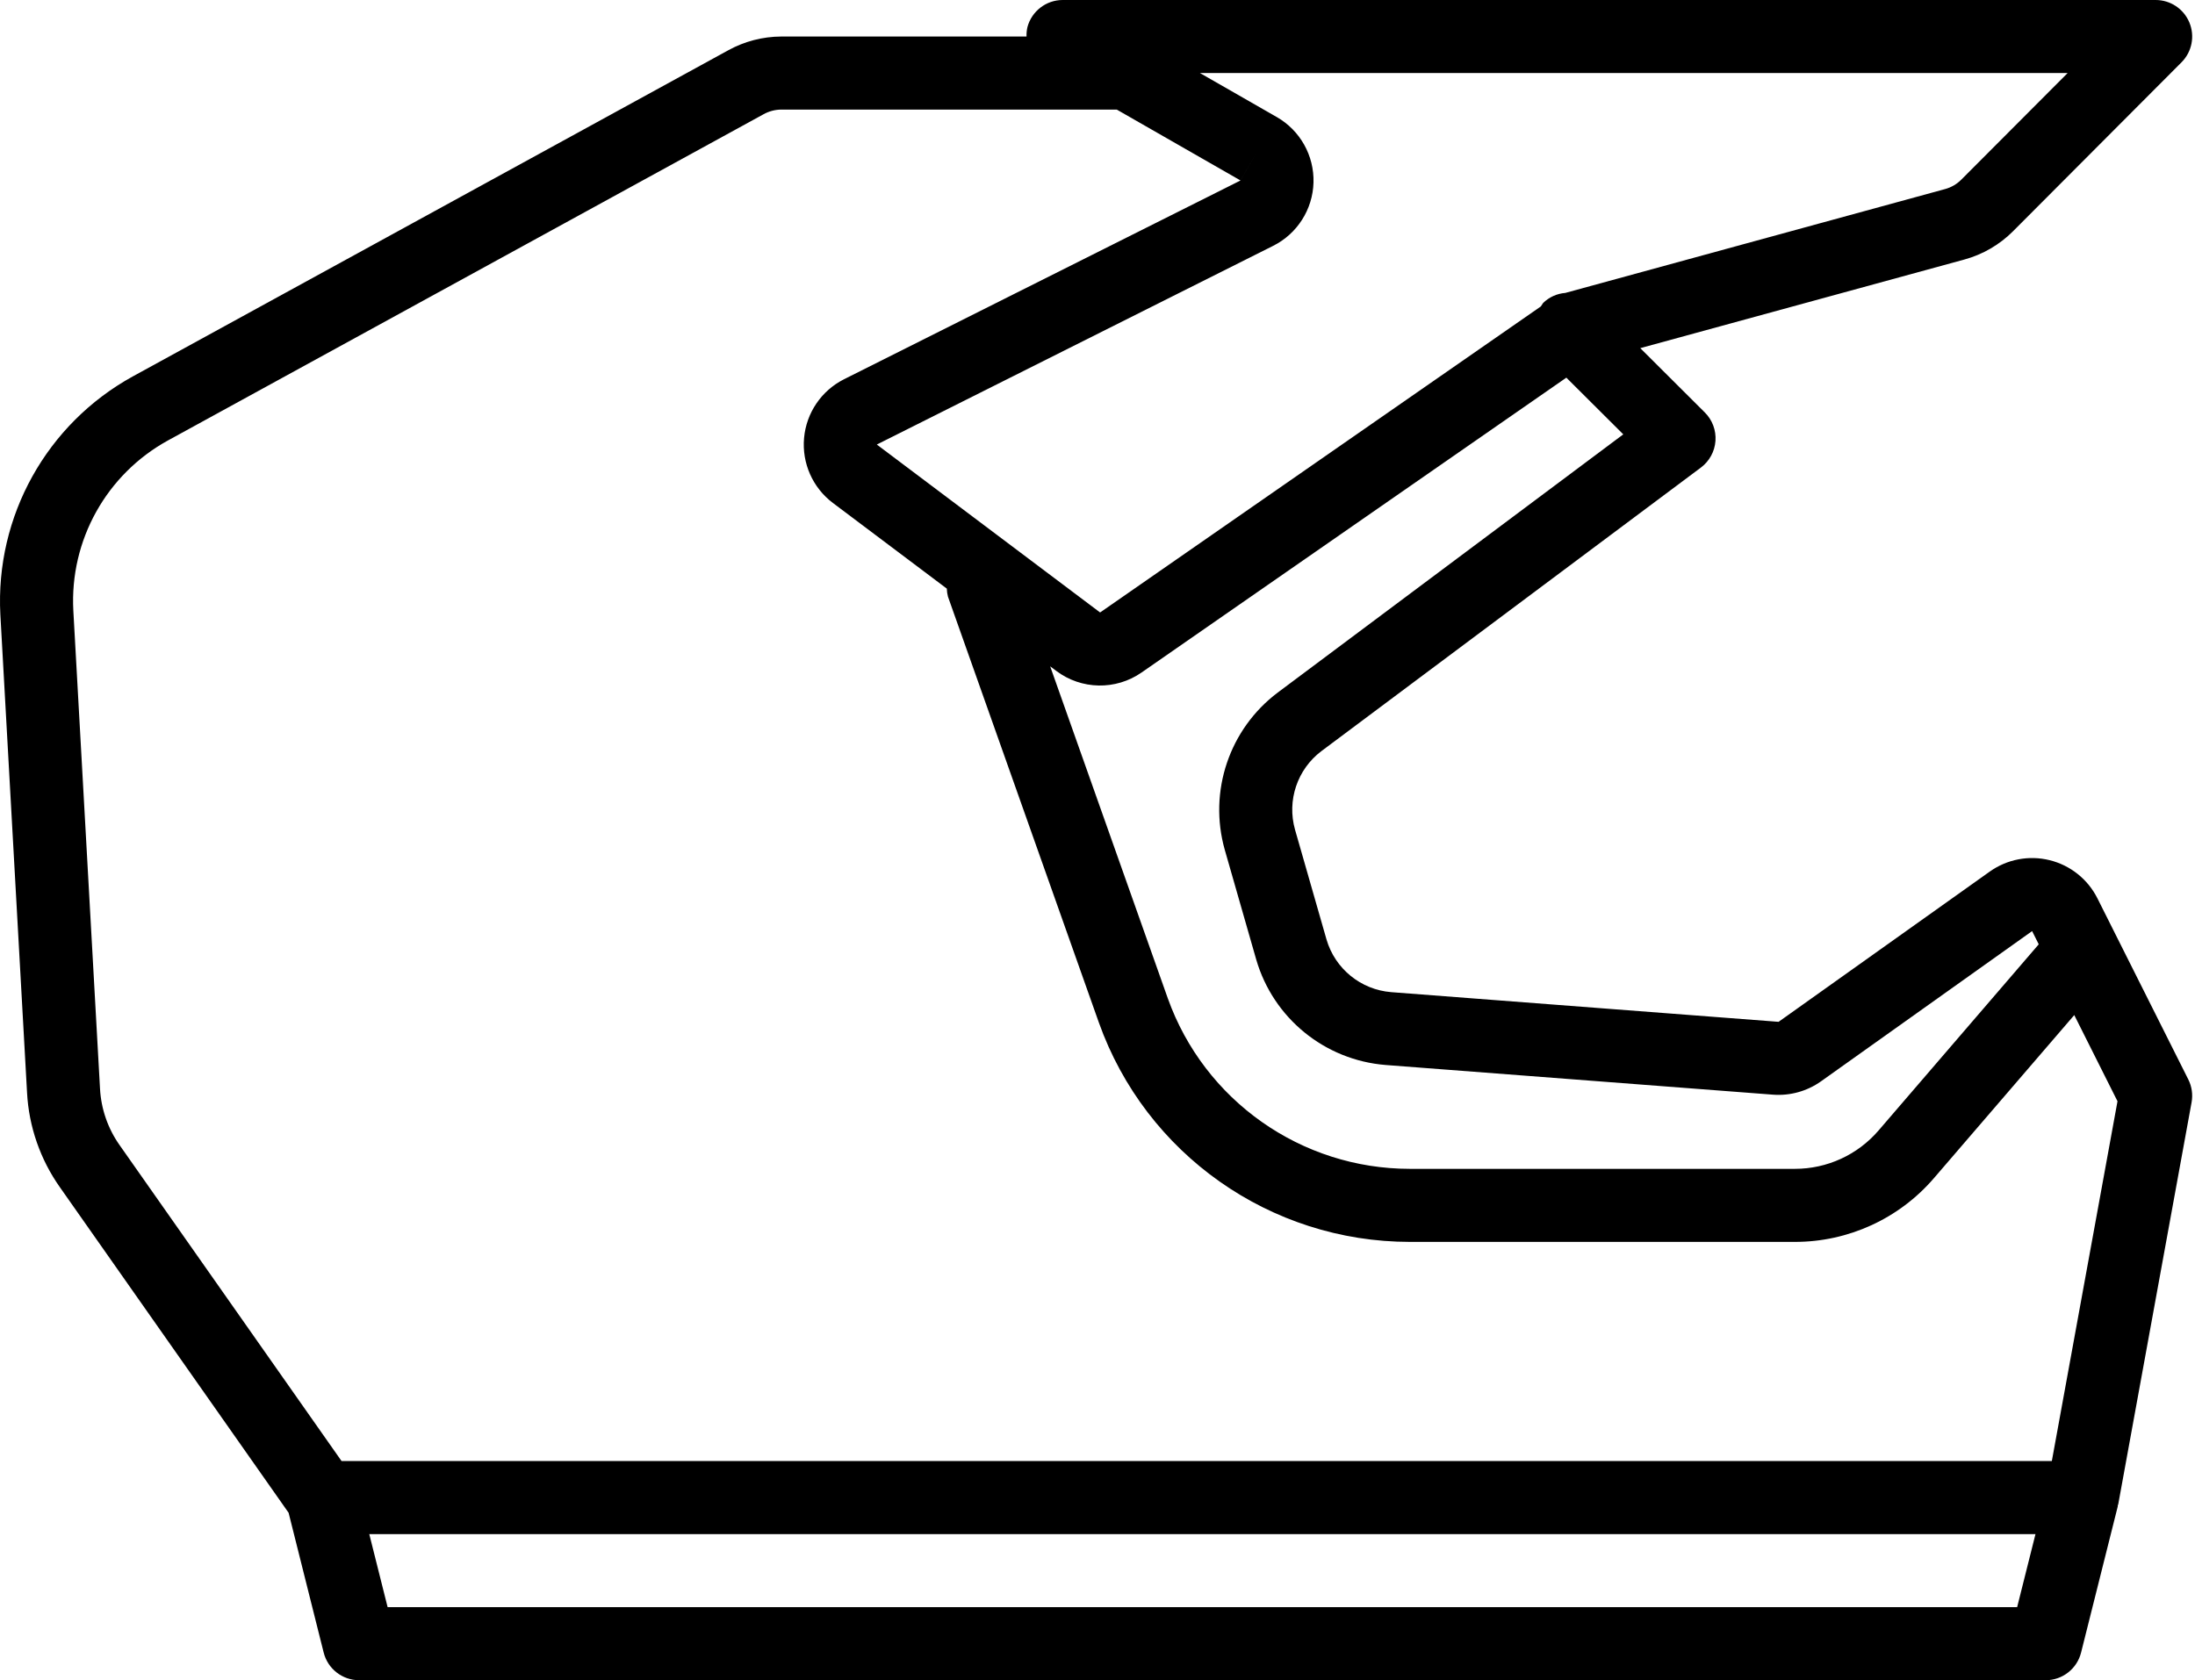 <svg width="653" height="500" viewBox="0 0 653 500" fill="none" xmlns="http://www.w3.org/2000/svg">
<path d="M651.002 321.215L629.218 277.792L629.203 277.759L623.973 267.333C621.127 261.658 615.944 257.512 609.784 255.981C603.624 254.45 597.102 255.689 591.932 259.372L529.12 304.076L413.885 295.245C404.823 294.523 397.152 288.271 394.619 279.541L385.262 246.89C382.806 238.216 385.933 228.925 393.132 223.5L506.006 139.139C508.535 137.248 510.117 134.353 510.342 131.203C510.566 128.053 509.409 124.963 507.172 122.734L487.975 103.601L584.412 77.223C589.881 75.725 594.864 72.826 598.869 68.811L648.986 18.544C652.09 15.433 653.016 10.76 651.331 6.701C649.647 2.643 645.684 -0.003 641.29 1.8382e-06H316.158C311.232 1.8382e-06 306.922 3.313 305.654 8.073C305.443 8.99 305.354 9.93 305.388 10.87H232.375C226.9 10.9 221.519 12.293 216.718 14.925L39.557 111.987C13.892 126.093 -1.438 153.643 0.107 182.888L8.046 325.137C8.584 335.264 11.975 345.032 17.828 353.314L85.858 450.175L96.292 491.774C97.504 496.609 101.849 500 106.833 500H608.569C613.553 500 617.898 496.609 619.109 491.774L630.017 448.296C630.041 448.198 630.002 448.1 630.023 448.003C630.055 447.862 630.144 447.751 630.171 447.607L651.984 328.041C652.409 325.719 652.063 323.323 651.002 321.215ZM380.117 206.092C365.713 216.941 359.454 235.524 364.359 252.877L373.716 285.533C378.779 302.982 394.109 315.479 412.221 316.921L527.451 325.752C532.528 326.134 537.58 324.732 541.734 321.787L604.541 277.077L606.512 281.007L558.848 336.425C552.612 343.673 543.524 347.837 533.963 347.826H419.438C387.107 347.827 358.268 327.5 347.401 297.049L312.419 198.287L314.209 199.632C321.681 205.271 331.932 205.468 339.616 200.12L465.981 112.38L482.916 129.255L380.117 206.092ZM615.102 21.74L583.476 53.457C582.15 54.792 580.497 55.756 578.682 56.254L465.67 87.166C463.19 87.359 460.857 88.417 459.075 90.152C458.825 90.483 458.596 90.831 458.388 91.19L327.275 182.261L260.848 132.287L378.773 73.147C385.929 69.553 390.534 62.318 390.758 54.313C390.982 46.307 386.79 38.826 379.846 34.838H379.84L356.986 21.74H615.102V21.74ZM600.088 478.262H115.315L109.858 456.522H605.544L600.088 478.262ZM610.408 434.783H101.612L35.607 340.805C32.104 335.855 30.075 330.014 29.753 323.959L21.813 181.673C20.711 160.79 31.661 141.121 49.99 131.057L227.195 33.973C228.784 33.102 230.563 32.633 232.375 32.609H332.232L369.036 53.7L374.44 44.269L369.036 53.711L251.105 112.852C244.38 116.231 239.88 122.846 239.205 130.341C238.53 137.836 241.776 145.148 247.788 149.674L281.673 175.16C281.693 175.965 281.807 176.765 282.01 177.543L326.911 304.311C340.863 343.432 377.906 369.556 419.441 369.565H533.965C549.862 369.578 564.973 362.65 575.336 350.596L617.08 302.069L629.944 327.711L610.408 434.783Z" fill="black"/>
</svg>
